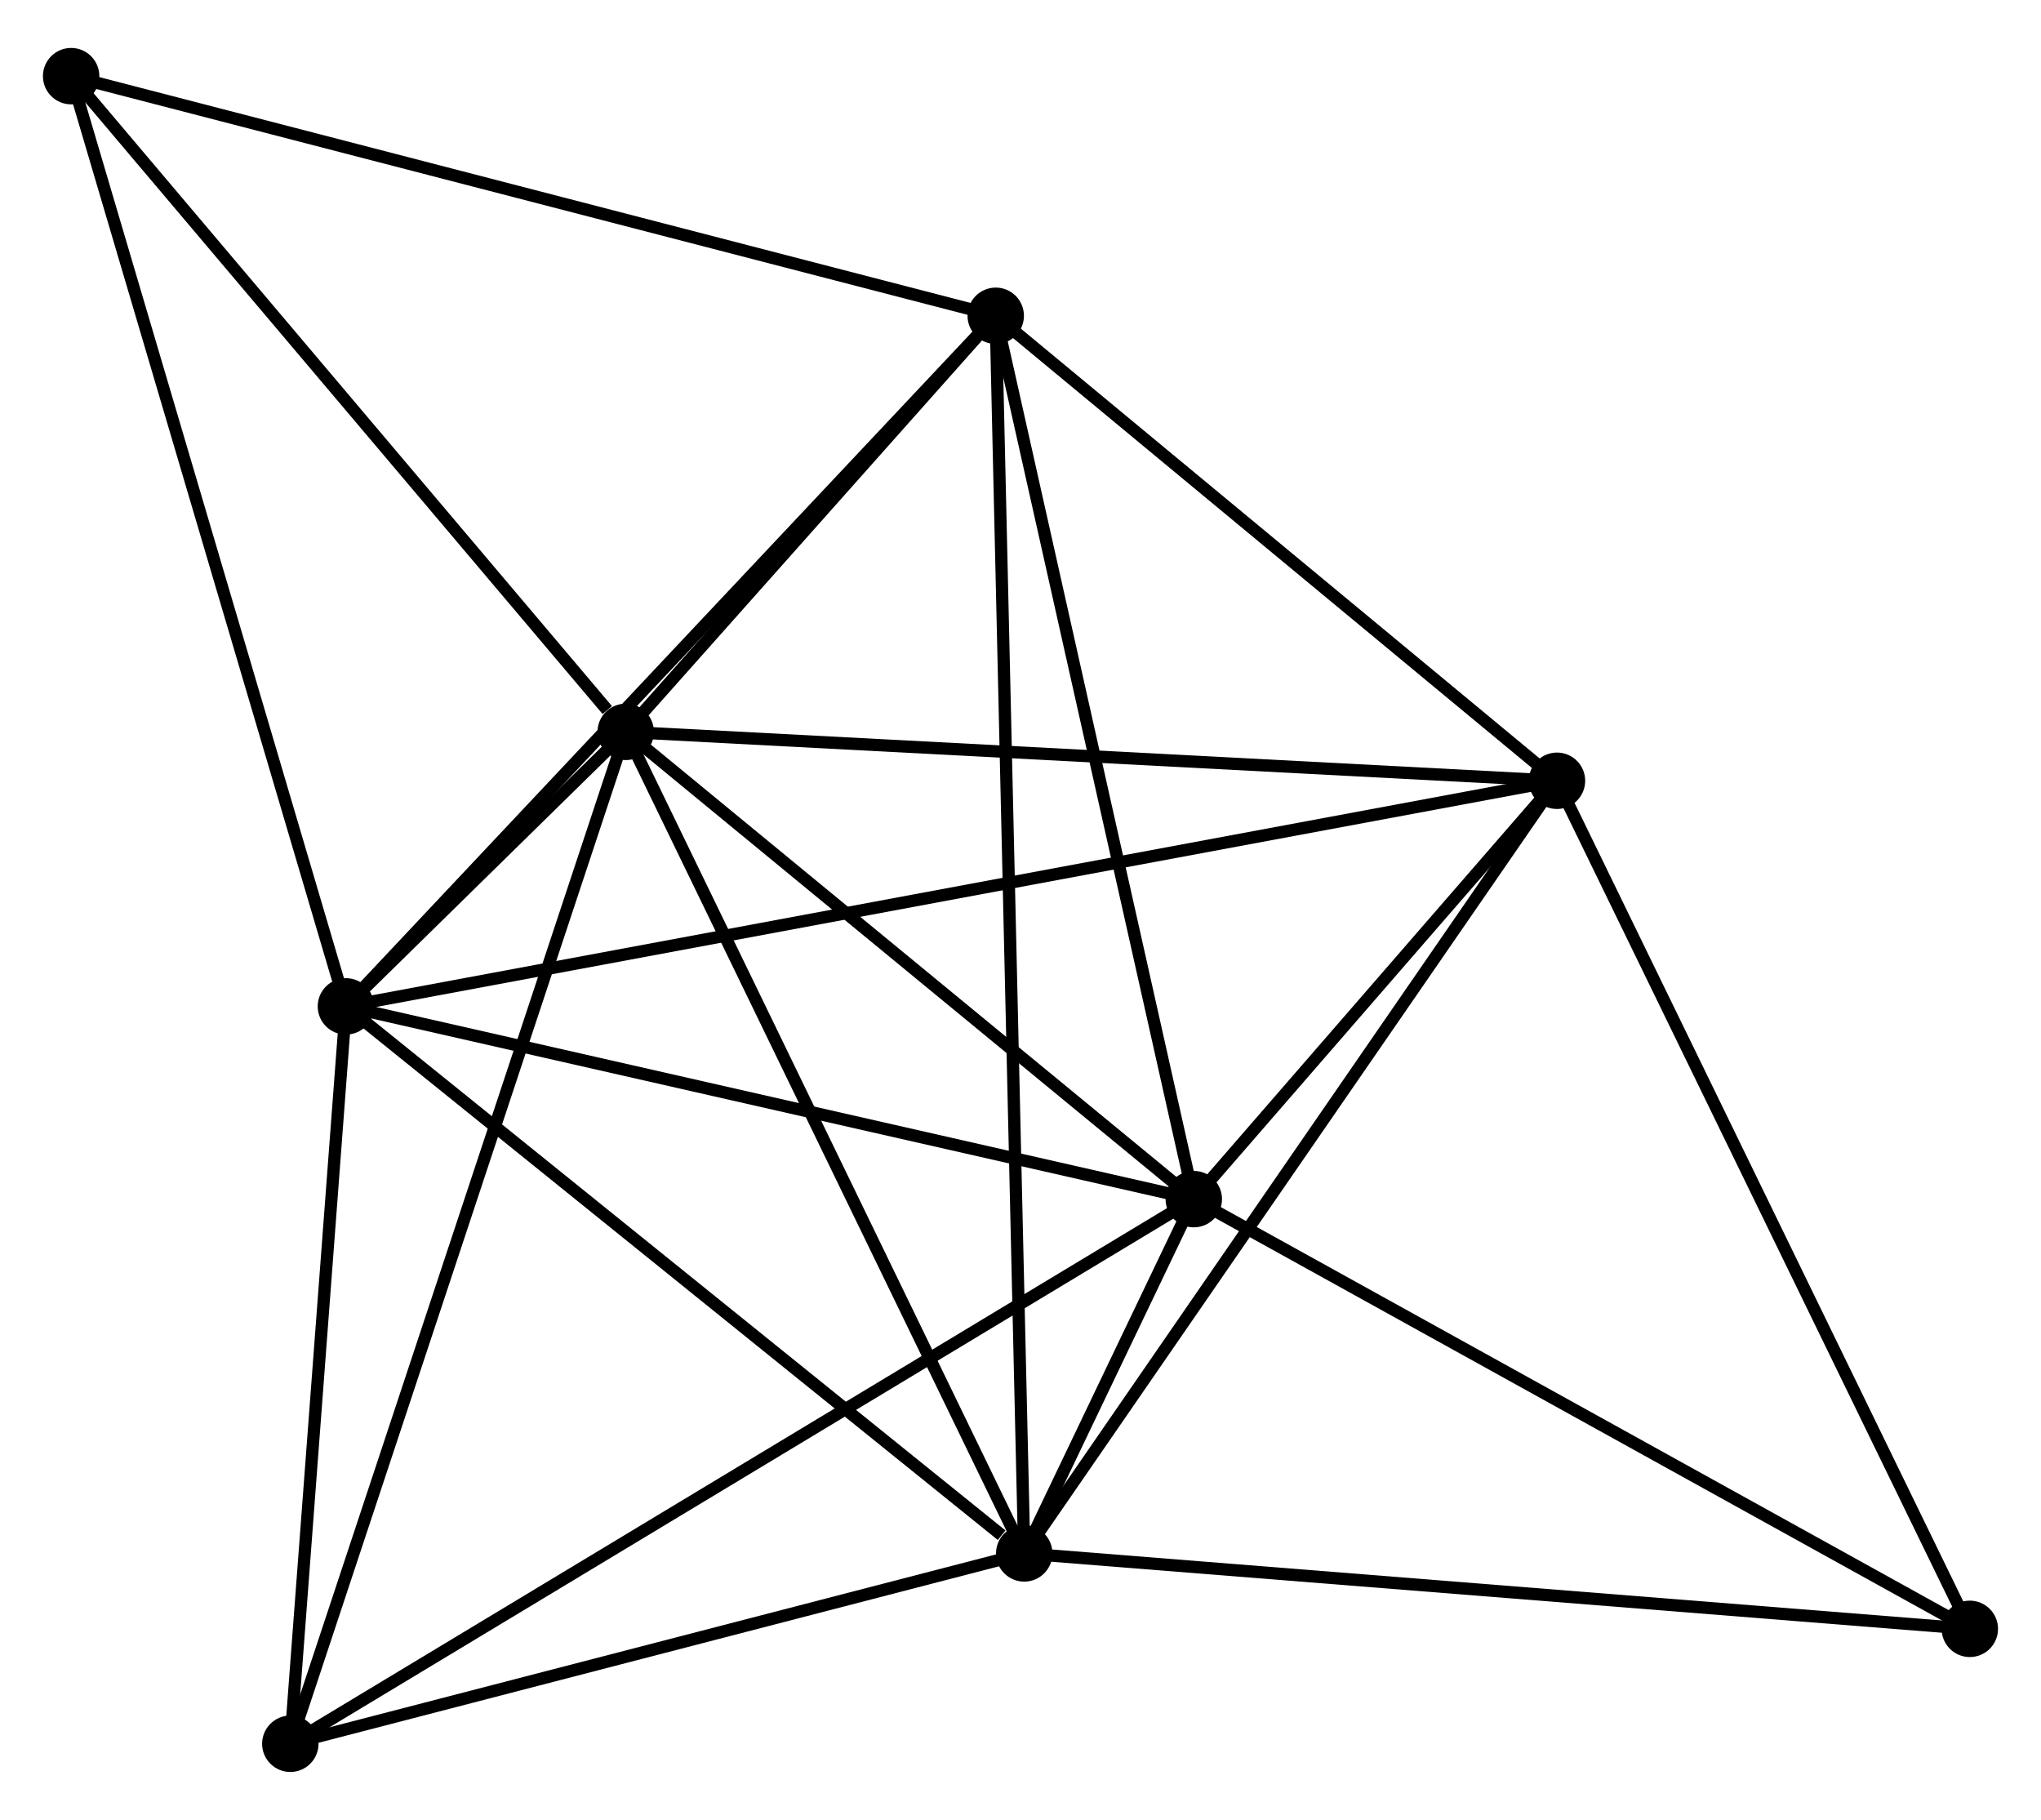<?xml version="1.0" encoding="UTF-8" standalone="no"?>
<!DOCTYPE svg PUBLIC "-//W3C//DTD SVG 1.1//EN"
 "http://www.w3.org/Graphics/SVG/1.1/DTD/svg11.dtd">
<!-- Generated by graphviz version 2.36.0 (20140111.2315)
 -->
<!-- Title: %3 Pages: 1 -->
<svg width="166pt" height="148pt"
 viewBox="0.00 0.00 166.41 147.55" xmlns="http://www.w3.org/2000/svg" xmlns:xlink="http://www.w3.org/1999/xlink">
<g id="graph0" class="graph" transform="scale(1 1) rotate(0) translate(4 143.548)">
<title>%3</title>
<!-- 0 -->
<g id="node1" class="node"><title>0</title>
<ellipse fill="black" stroke="black" cx="93.334" cy="-46.199" rx="1.8" ry="1.8"/>
</g>
<!-- 1 -->
<g id="node2" class="node"><title>1</title>
<ellipse fill="black" stroke="black" cx="79.509" cy="-17.317" rx="1.8" ry="1.8"/>
</g>
<!-- 0&#45;&#45;1 -->
<g id="edge1" class="edge"><title>0&#45;&#45;1</title>
<path fill="none" stroke="black" d="M92.427,-44.303C89.88,-38.982 82.692,-23.967 80.297,-18.963"/>
</g>
<!-- 2 -->
<g id="node3" class="node"><title>2</title>
<ellipse fill="black" stroke="black" cx="24.204" cy="-61.913" rx="1.8" ry="1.8"/>
</g>
<!-- 0&#45;&#45;2 -->
<g id="edge2" class="edge"><title>0&#45;&#45;2</title>
<path fill="none" stroke="black" d="M91.34,-46.652C81.245,-48.947 35.879,-59.259 26.076,-61.487"/>
</g>
<!-- 3 -->
<g id="node4" class="node"><title>3</title>
<ellipse fill="black" stroke="black" cx="47.017" cy="-84.292" rx="1.8" ry="1.8"/>
</g>
<!-- 0&#45;&#45;3 -->
<g id="edge3" class="edge"><title>0&#45;&#45;3</title>
<path fill="none" stroke="black" d="M91.793,-47.466C84.761,-53.249 55.754,-77.107 48.612,-82.981"/>
</g>
<!-- 4 -->
<g id="node5" class="node"><title>4</title>
<ellipse fill="black" stroke="black" cx="77.186" cy="-118.212" rx="1.8" ry="1.8"/>
</g>
<!-- 0&#45;&#45;4 -->
<g id="edge4" class="edge"><title>0&#45;&#45;4</title>
<path fill="none" stroke="black" d="M92.935,-47.979C90.72,-57.855 79.958,-105.849 77.63,-116.23"/>
</g>
<!-- 5 -->
<g id="node6" class="node"><title>5</title>
<ellipse fill="black" stroke="black" cx="122.946" cy="-80.305" rx="1.8" ry="1.8"/>
</g>
<!-- 0&#45;&#45;5 -->
<g id="edge5" class="edge"><title>0&#45;&#45;5</title>
<path fill="none" stroke="black" d="M94.607,-47.664C99.477,-53.274 116.906,-73.348 121.711,-78.883"/>
</g>
<!-- 6 -->
<g id="node7" class="node"><title>6</title>
<ellipse fill="black" stroke="black" cx="19.671" cy="-1.8" rx="1.8" ry="1.8"/>
</g>
<!-- 0&#45;&#45;6 -->
<g id="edge6" class="edge"><title>0&#45;&#45;6</title>
<path fill="none" stroke="black" d="M91.513,-45.101C81.322,-38.958 31.453,-8.901 21.428,-2.859"/>
</g>
<!-- 7 -->
<g id="node8" class="node"><title>7</title>
<ellipse fill="black" stroke="black" cx="156.606" cy="-11.168" rx="1.8" ry="1.8"/>
</g>
<!-- 0&#45;&#45;7 -->
<g id="edge7" class="edge"><title>0&#45;&#45;7</title>
<path fill="none" stroke="black" d="M95.16,-45.188C104.399,-40.072 145.921,-17.084 154.893,-12.117"/>
</g>
<!-- 1&#45;&#45;2 -->
<g id="edge8" class="edge"><title>1&#45;&#45;2</title>
<path fill="none" stroke="black" d="M77.668,-18.801C69.122,-25.692 33.39,-54.505 25.676,-60.726"/>
</g>
<!-- 1&#45;&#45;3 -->
<g id="edge9" class="edge"><title>1&#45;&#45;3</title>
<path fill="none" stroke="black" d="M78.706,-18.972C74.249,-28.158 52.595,-72.794 47.912,-82.448"/>
</g>
<!-- 1&#45;&#45;4 -->
<g id="edge10" class="edge"><title>1&#45;&#45;4</title>
<path fill="none" stroke="black" d="M79.46,-19.424C79.158,-32.555 77.535,-103.019 77.234,-116.116"/>
</g>
<!-- 1&#45;&#45;5 -->
<g id="edge11" class="edge"><title>1&#45;&#45;5</title>
<path fill="none" stroke="black" d="M80.582,-18.874C86.54,-27.513 115.489,-69.492 121.75,-78.571"/>
</g>
<!-- 1&#45;&#45;6 -->
<g id="edge12" class="edge"><title>1&#45;&#45;6</title>
<path fill="none" stroke="black" d="M77.518,-16.801C68.433,-14.445 30.957,-4.727 21.731,-2.334"/>
</g>
<!-- 1&#45;&#45;7 -->
<g id="edge13" class="edge"><title>1&#45;&#45;7</title>
<path fill="none" stroke="black" d="M81.414,-17.165C92.081,-16.314 144.275,-12.152 154.767,-11.315"/>
</g>
<!-- 2&#45;&#45;3 -->
<g id="edge14" class="edge"><title>2&#45;&#45;3</title>
<path fill="none" stroke="black" d="M25.701,-63.381C29.825,-67.427 41.319,-78.703 45.485,-82.789"/>
</g>
<!-- 2&#45;&#45;4 -->
<g id="edge15" class="edge"><title>2&#45;&#45;4</title>
<path fill="none" stroke="black" d="M25.514,-63.304C32.78,-71.026 68.09,-108.547 75.727,-116.662"/>
</g>
<!-- 2&#45;&#45;5 -->
<g id="edge16" class="edge"><title>2&#45;&#45;5</title>
<path fill="none" stroke="black" d="M26.266,-62.297C39.117,-64.691 108.078,-77.536 120.895,-79.923"/>
</g>
<!-- 2&#45;&#45;6 -->
<g id="edge17" class="edge"><title>2&#45;&#45;6</title>
<path fill="none" stroke="black" d="M24.053,-59.913C23.365,-50.786 20.526,-13.139 19.827,-3.869"/>
</g>
<!-- 8 -->
<g id="node9" class="node"><title>8</title>
<ellipse fill="black" stroke="black" cx="1.8" cy="-137.748" rx="1.8" ry="1.8"/>
</g>
<!-- 2&#45;&#45;8 -->
<g id="edge18" class="edge"><title>2&#45;&#45;8</title>
<path fill="none" stroke="black" d="M23.65,-63.787C20.551,-74.279 5.383,-125.619 2.334,-135.939"/>
</g>
<!-- 3&#45;&#45;4 -->
<g id="edge19" class="edge"><title>3&#45;&#45;4</title>
<path fill="none" stroke="black" d="M48.314,-85.75C53.276,-91.329 71.032,-111.293 75.928,-116.798"/>
</g>
<!-- 3&#45;&#45;5 -->
<g id="edge20" class="edge"><title>3&#45;&#45;5</title>
<path fill="none" stroke="black" d="M48.894,-84.194C59.399,-83.642 110.802,-80.943 121.135,-80.4"/>
</g>
<!-- 3&#45;&#45;6 -->
<g id="edge21" class="edge"><title>3&#45;&#45;6</title>
<path fill="none" stroke="black" d="M46.446,-82.569C42.887,-71.834 23.789,-14.221 20.239,-3.513"/>
</g>
<!-- 3&#45;&#45;8 -->
<g id="edge22" class="edge"><title>3&#45;&#45;8</title>
<path fill="none" stroke="black" d="M45.513,-86.071C38.525,-94.332 9.311,-128.869 3.004,-136.325"/>
</g>
<!-- 4&#45;&#45;5 -->
<g id="edge23" class="edge"><title>4&#45;&#45;5</title>
<path fill="none" stroke="black" d="M78.708,-116.951C85.656,-111.195 114.315,-87.455 121.371,-81.61"/>
</g>
<!-- 4&#45;&#45;8 -->
<g id="edge24" class="edge"><title>4&#45;&#45;8</title>
<path fill="none" stroke="black" d="M75.322,-118.695C64.892,-121.398 13.857,-134.623 3.598,-137.282"/>
</g>
<!-- 5&#45;&#45;7 -->
<g id="edge25" class="edge"><title>5&#45;&#45;7</title>
<path fill="none" stroke="black" d="M123.778,-78.596C128.394,-69.114 150.827,-23.037 155.679,-13.072"/>
</g>
</g>
</svg>
